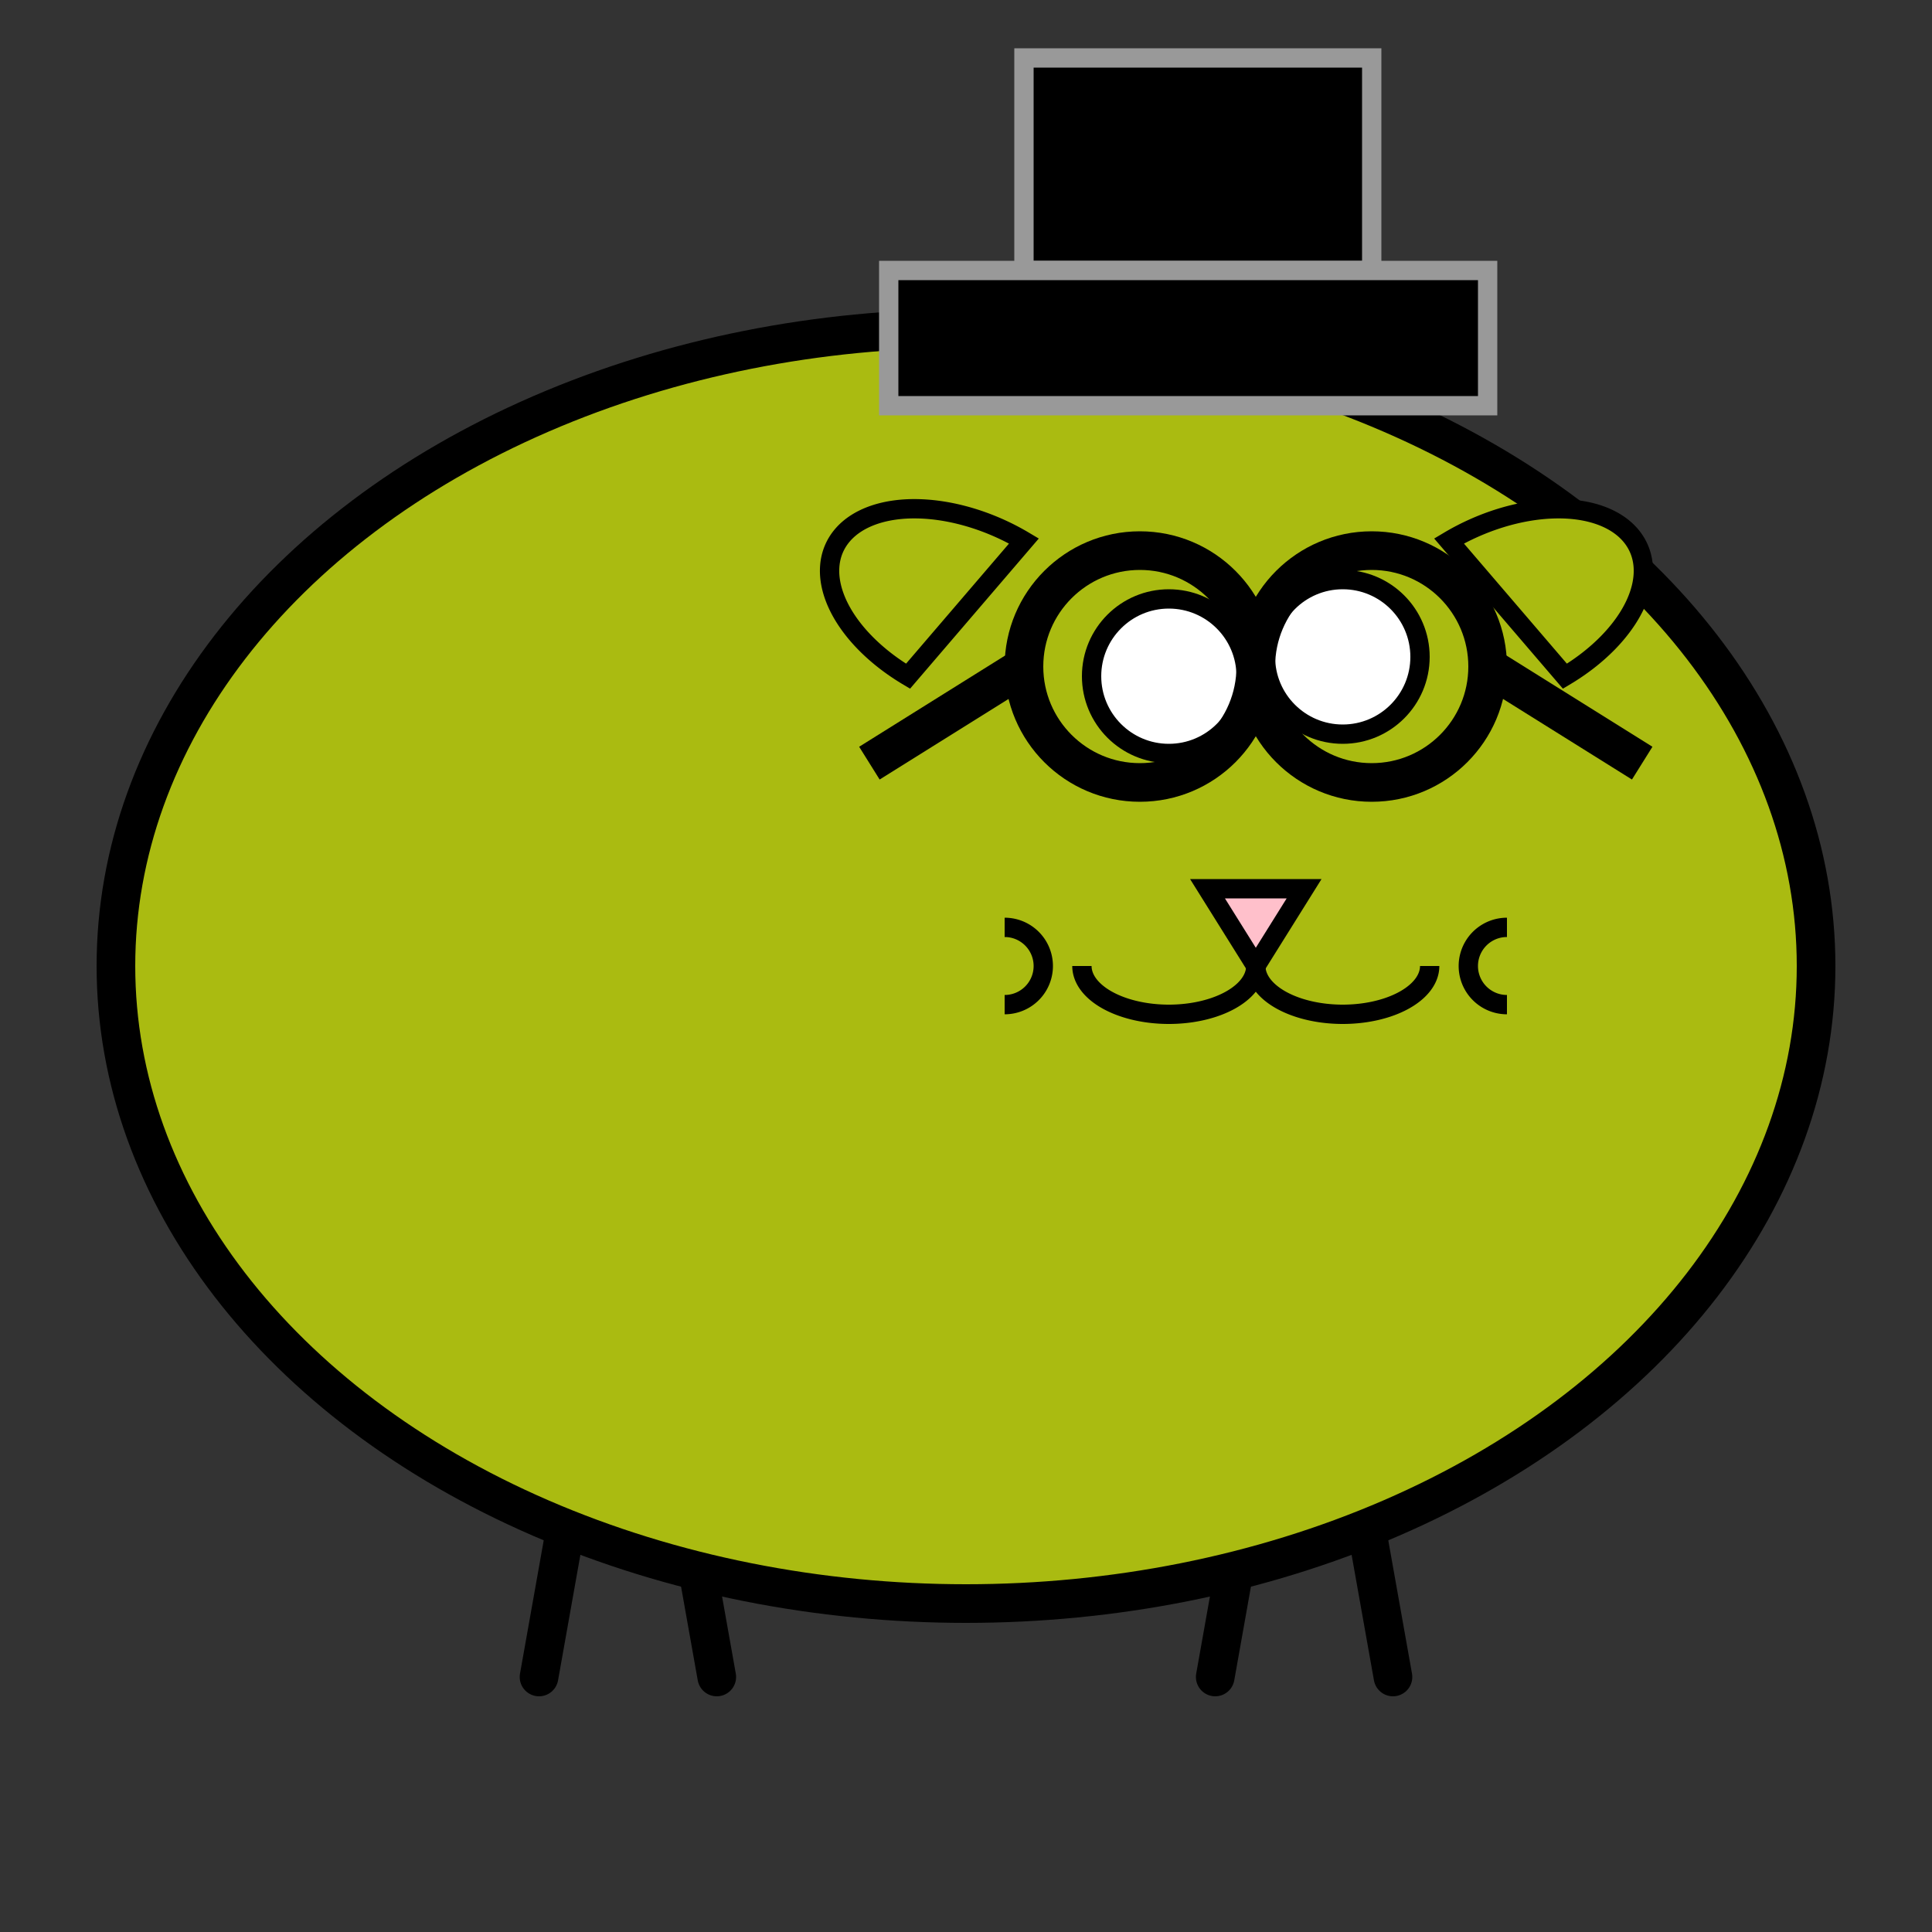 <svg width="400" height="400" preserveAspectRatio="xMidYMid meet" xmlns="http://www.w3.org/2000/svg" xmlns:svg="http://www.w3.org/2000/svg" seed="2775422040480279449">
  <rect width="100%" height="100%" fill="#333333" stroke="none"/>
  <g fill-opacity="1" stroke="#000" stroke-width="2" transform="scale(4)">
    <g id="legs" stroke-linecap="round">
      <path id="bleg1" d="M30,75l-2.1,11.8"/>
      <path id="bleg2" d="M35,75l2.1,11.8"/>
      <path id="fleg1" d="M65,75l-2.1,11.8"/>
      <path id="fleg2" d="M70,75l2.1,11.8"/>
    </g>
    <g id="body" fill="#ab1">
      <ellipse cx="50" cy="50" rx="44" ry="33"/>
    </g>
    <g id="ears" fill="#ab1" stroke-width="1">
      <path id="ear1" d="M53,28a5,3 25 0,0 -6,7z"/>
      <path id="ear2" d="M75,28a5,3 -25 0,1 6,7z"/>
    </g>
    <g id="eyes" fill="#fff" stroke-width="1">
      <ellipse id="eye1" cx="60.5" cy="35" rx="4" ry="4"/>
      <ellipse id="eye2" cx="69.5" cy="34" rx="4" ry="4"/>
    </g>
    <g id="nose" fill="pink" stroke-width="1">
      <path d="M65,50l-2.5,-4h5z"/>
    </g>
    <g id="mouth" fill-opacity="0" stroke-width="1">
      <path id="lip1" d="M65,50a4.5,2.5 0 0,1 -9,0"/>
      <path id="lip2" d="M65,50a4.5,2.5 0 0,0 9,0"/>
      <ellipse id="speaker" fill="#000" fill-opacity="1" style="display:none;" cx="65" cy="53" rx="5" ry="3"/>
    </g>
    <g id="cheeks" fill-opacity="0" stroke-width="1">
      <path id="cheek1" d="M52,48a2,2 0 0,1 0,4"/>
      <path id="cheek2" d="M78,48a2,2 0 0,0 0,4"/>
    </g>
    <g id="glasses" fill-opacity="0">
      <path d="M65,34.5h0"/>
      <path d="M53,34.5l-8,5"/>
      <path d="M77,34.5l8,5"/>
      <circle cx="59" cy="34.5" r="6"/>
      <circle cx="71" cy="34.5" r="6"/>
    </g>
    <g id="hat" class="tip">
      <g fill="#000" stroke="#999" stroke-width="1">
        <rect x="53" y="3" height="11" width="18"/>
        <rect x="46" y="14" height="7" width="31"/>
      </g>
    </g>
  </g>
</svg>